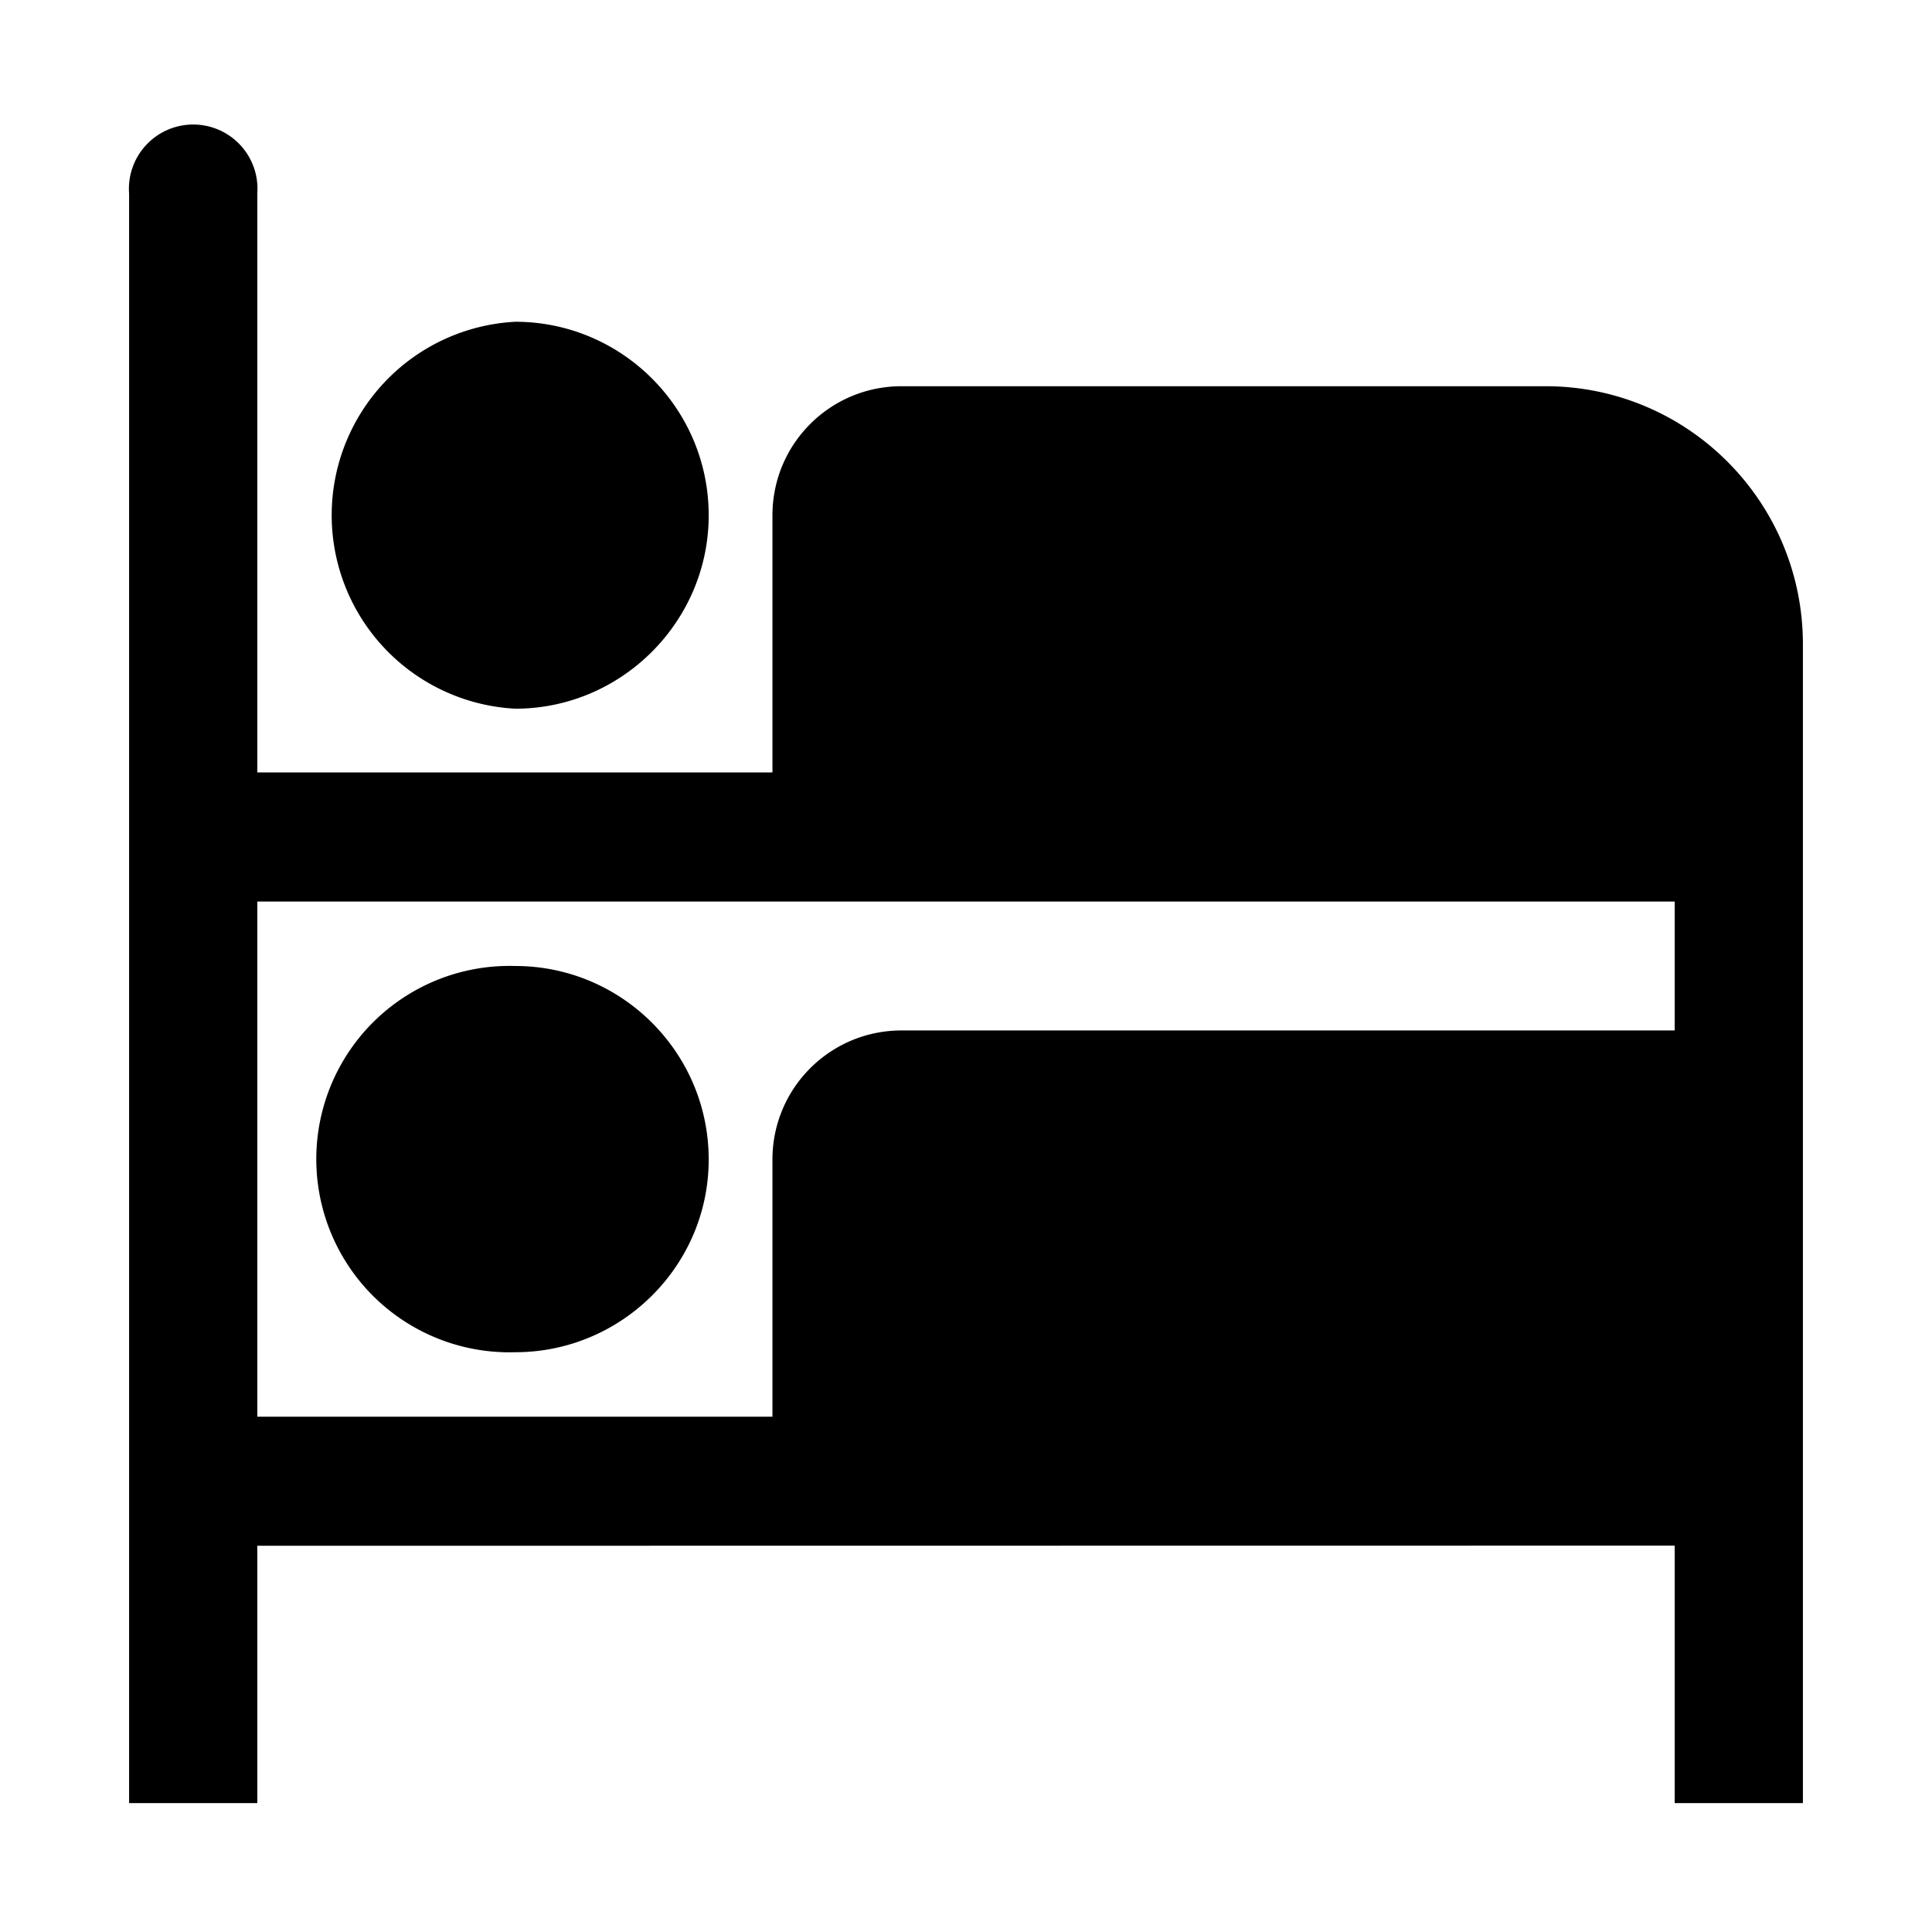 <svg xmlns="http://www.w3.org/2000/svg" width="11" height="11"><path style="stroke:none;fill-rule:nonzero;fill:#000;fill-opacity:1" d="M1.465 8.066h2.933V6.602c0-.407.329-.735.735-.735h4.402v-.734h-8.07zm0 .735v1.465h-.73V1.102a.366.366 0 1 1 .73 0v3.296h2.933V2.934c0-.407.329-.735.735-.735H8.8c.808 0 1.465.656 1.465 1.469v6.598h-.73V8.8zm1.469-4.766a1.103 1.103 0 0 1 0-2.203c.605 0 1.101.492 1.101 1.102 0 .605-.496 1.101-1.101 1.101zm0 3.664a1.1 1.1 0 1 1 0-2.199c.605 0 1.101.492 1.101 1.102 0 .605-.496 1.097-1.101 1.097zm0 0"/></svg>